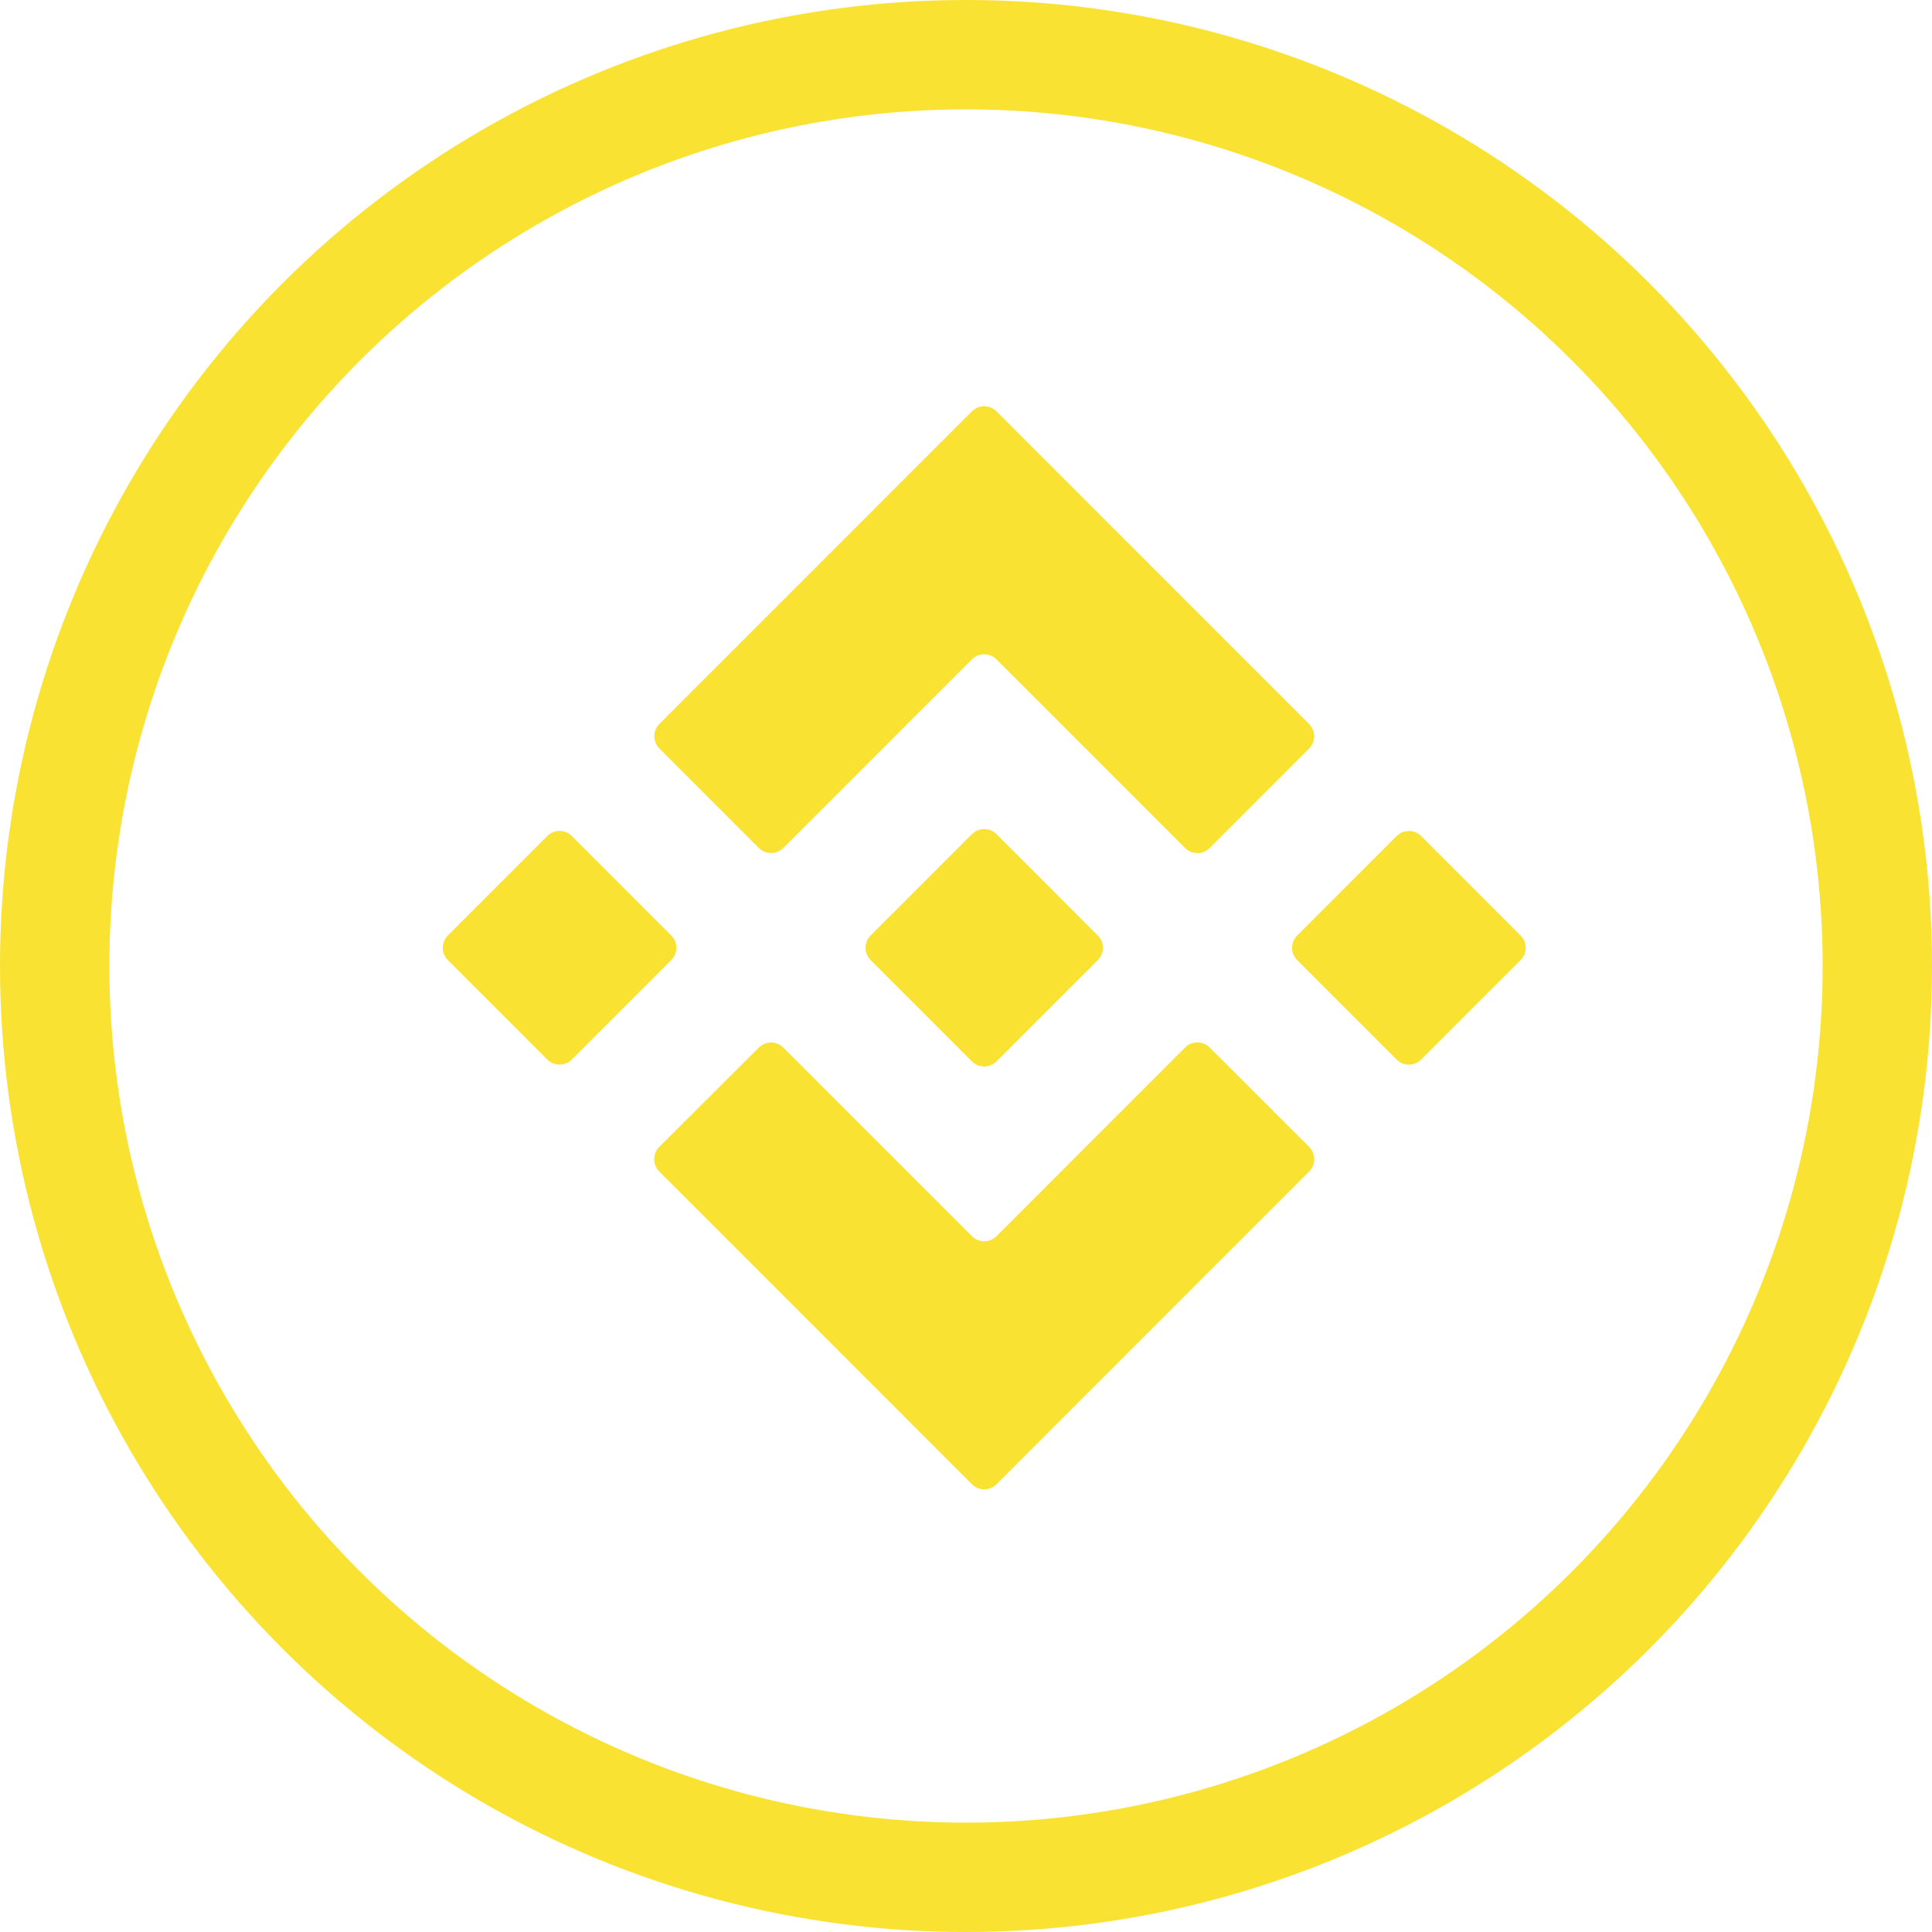 <svg width="53" height="53" viewBox="0 0 53 53" fill="none" xmlns="http://www.w3.org/2000/svg">
<g clip-path="url(#clip0_335_1643)">
<path d="M27.336 18.088L32.511 23.264C32.697 23.45 32.999 23.45 33.185 23.264L35.912 20.536C36.098 20.35 36.098 20.048 35.912 19.862L27.336 11.284C27.15 11.098 26.848 11.098 26.662 11.284L18.089 19.859C17.903 20.045 17.903 20.347 18.089 20.533L20.816 23.261C21.002 23.447 21.304 23.447 21.49 23.261L26.662 18.088C26.848 17.902 27.15 17.902 27.336 18.088Z" fill="#FAE232"/>
<path d="M15.014 22.934L12.286 25.663C12.1 25.849 12.1 26.151 12.286 26.337L15.013 29.065C15.2 29.251 15.501 29.251 15.687 29.065L18.415 26.336C18.601 26.15 18.601 25.849 18.415 25.663L15.688 22.935C15.502 22.748 15.2 22.748 15.014 22.934Z" fill="#FAE232"/>
<path d="M27.337 40.717L35.914 32.137C36.1 31.951 36.1 31.649 35.914 31.463L33.185 28.736C32.999 28.55 32.697 28.55 32.511 28.736L27.337 33.912C27.151 34.098 26.849 34.098 26.663 33.912L21.49 28.739C21.305 28.553 21.003 28.553 20.817 28.738L18.085 31.463C17.899 31.649 17.899 31.951 18.085 32.137L26.663 40.716C26.849 40.903 27.151 40.903 27.337 40.717Z" fill="#FAE232"/>
<path d="M38.312 22.936L35.585 25.664C35.399 25.85 35.399 26.152 35.585 26.338L38.312 29.066C38.498 29.252 38.8 29.252 38.986 29.066L41.714 26.338C41.9 26.152 41.9 25.85 41.714 25.664L38.986 22.936C38.8 22.75 38.498 22.75 38.312 22.936Z" fill="#FAE232"/>
<path d="M30.116 25.663L27.337 22.883C27.151 22.697 26.849 22.697 26.663 22.883L23.884 25.663C23.698 25.849 23.698 26.151 23.884 26.337L26.663 29.117C26.849 29.303 27.151 29.303 27.337 29.117L30.116 26.337C30.302 26.15 30.302 25.849 30.116 25.663Z" fill="#FAE232"/>
</g>
<circle cx="26.5" cy="26.5" r="25" stroke="#FAE232" stroke-width="3"/>
<defs>
<clipPath id="clip0_335_1643">
<rect width="30" height="30" fill="white" transform="translate(12 11)"/>
</clipPath>
</defs>
</svg>
